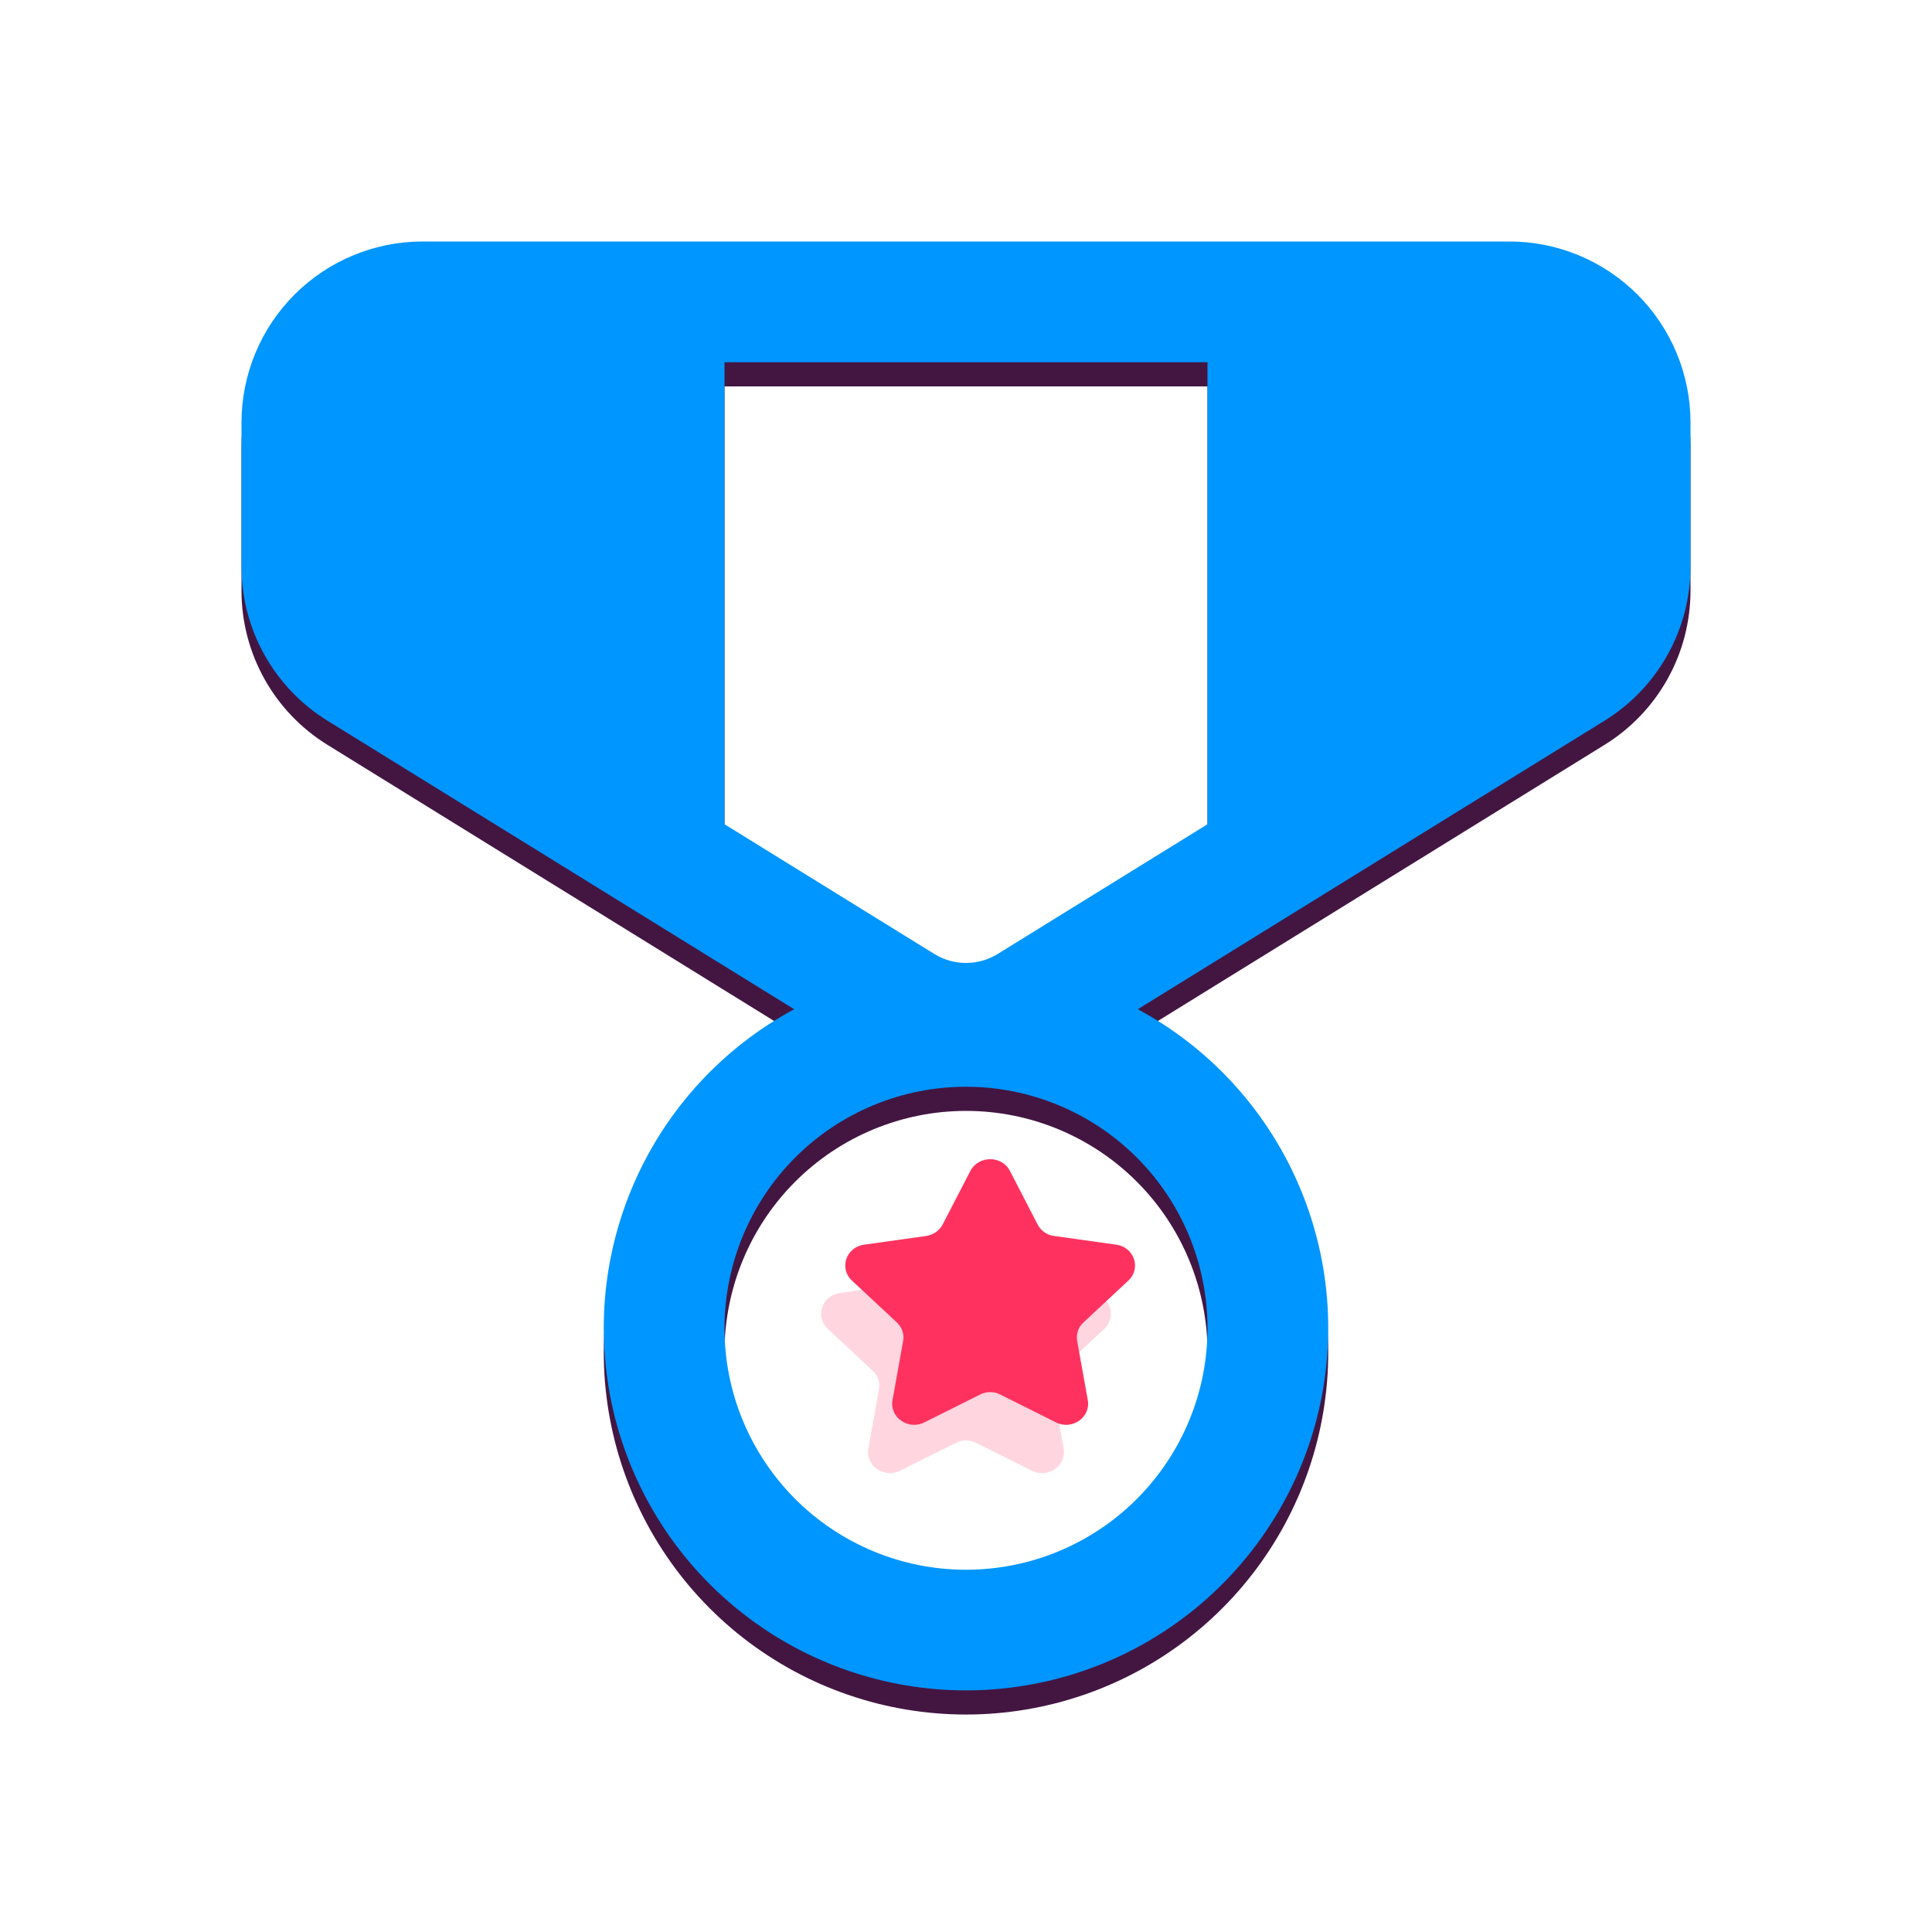 <svg width="80" height="80" viewBox="0 0 80 80" fill="none" xmlns="http://www.w3.org/2000/svg">
<path d="M17.5 11C15.511 11 13.603 11.79 12.197 13.197C10.79 14.603 10 16.511 10 18.5V24.465C10 27.065 11.35 29.475 13.555 30.84L32.885 42.79C29.945 44.374 27.617 46.894 26.272 49.951C24.926 53.008 24.639 56.426 25.456 59.664C26.273 62.903 28.147 65.775 30.781 67.828C33.416 69.881 36.66 70.995 40 70.995C43.34 70.995 46.584 69.881 49.219 67.828C51.853 65.775 53.727 62.903 54.544 59.664C55.361 56.426 55.074 53.008 53.728 49.951C52.383 46.894 50.055 44.374 47.115 42.79L66.445 30.84C67.531 30.168 68.428 29.23 69.05 28.114C69.672 26.998 69.999 25.742 70 24.465V18.5C70 16.511 69.21 14.603 67.803 13.197C66.397 11.79 64.489 11 62.5 11H17.5ZM30 35.13V16H50V35.13L41.315 40.5C40.92 40.744 40.465 40.874 40 40.874C39.535 40.874 39.08 40.744 38.685 40.5L30 35.13ZM40 46C42.652 46 45.196 47.054 47.071 48.929C48.946 50.804 50 53.348 50 56C50 58.652 48.946 61.196 47.071 63.071C45.196 64.947 42.652 66 40 66C37.348 66 34.804 64.947 32.929 63.071C31.054 61.196 30 58.652 30 56C30 53.348 31.054 50.804 32.929 48.929C34.804 47.054 37.348 46 40 46Z" fill="#431642"/>
<path d="M17.5 10C15.511 10 13.603 10.79 12.197 12.197C10.79 13.603 10 15.511 10 17.5V23.465C10 26.065 11.35 28.475 13.555 29.84L32.885 41.79C29.945 43.374 27.617 45.894 26.272 48.951C24.926 52.008 24.639 55.426 25.456 58.664C26.273 61.903 28.147 64.775 30.781 66.828C33.416 68.881 36.66 69.995 40 69.995C43.34 69.995 46.584 68.881 49.219 66.828C51.853 64.775 53.727 61.903 54.544 58.664C55.361 55.426 55.074 52.008 53.728 48.951C52.383 45.894 50.055 43.374 47.115 41.79L66.445 29.84C67.531 29.168 68.428 28.23 69.05 27.114C69.672 25.998 69.999 24.742 70 23.465V17.5C70 15.511 69.21 13.603 67.803 12.197C66.397 10.79 64.489 10 62.5 10H17.5ZM30 34.13V15H50V34.13L41.315 39.5C40.92 39.744 40.465 39.874 40 39.874C39.535 39.874 39.08 39.744 38.685 39.5L30 34.13ZM40 45C42.652 45 45.196 46.054 47.071 47.929C48.946 49.804 50 52.348 50 55C50 57.652 48.946 60.196 47.071 62.071C45.196 63.947 42.652 65 40 65C37.348 65 34.804 63.947 32.929 62.071C31.054 60.196 30 57.652 30 55C30 52.348 31.054 49.804 32.929 47.929C34.804 46.054 37.348 45 40 45Z" fill="#0096FF"/>
<path d="M41.818 48.483L42.968 50.707C43.103 50.965 43.355 51.145 43.651 51.179L46.221 51.54C46.967 51.643 47.264 52.519 46.724 53.025L44.864 54.76C44.648 54.957 44.55 55.249 44.604 55.532L45.044 57.98C45.17 58.692 44.388 59.233 43.723 58.898L41.422 57.748C41.162 57.61 40.838 57.61 40.578 57.748L38.277 58.898C37.612 59.233 36.83 58.692 36.956 57.98L37.396 55.532C37.45 55.249 37.352 54.966 37.136 54.76L35.276 53.025C34.736 52.519 35.033 51.643 35.779 51.54L38.349 51.179C38.645 51.136 38.897 50.956 39.032 50.707L40.182 48.483C40.524 47.839 41.485 47.839 41.818 48.483Z" fill="#FF325F"/>
<path opacity="0.2" d="M36.136 56.76C36.352 56.957 36.45 57.249 36.396 57.532L35.956 59.98C35.83 60.692 36.612 61.233 37.277 60.898L39.578 59.748C39.847 59.61 40.162 59.61 40.422 59.748L42.723 60.898C43.388 61.233 44.17 60.692 44.044 59.98L43.604 57.532C43.55 57.249 43.648 56.966 43.864 56.76L45.724 55.025C46.264 54.519 45.967 53.643 45.221 53.54L42.651 53.179C42.355 53.136 42.103 52.956 41.968 52.707L40.818 50.483C40.485 49.839 39.524 49.839 39.182 50.483L38.032 52.707C37.897 52.965 37.645 53.145 37.349 53.179L34.779 53.54C34.033 53.643 33.736 54.519 34.276 55.025L36.136 56.76Z" fill="#FF325F"/>
</svg>
